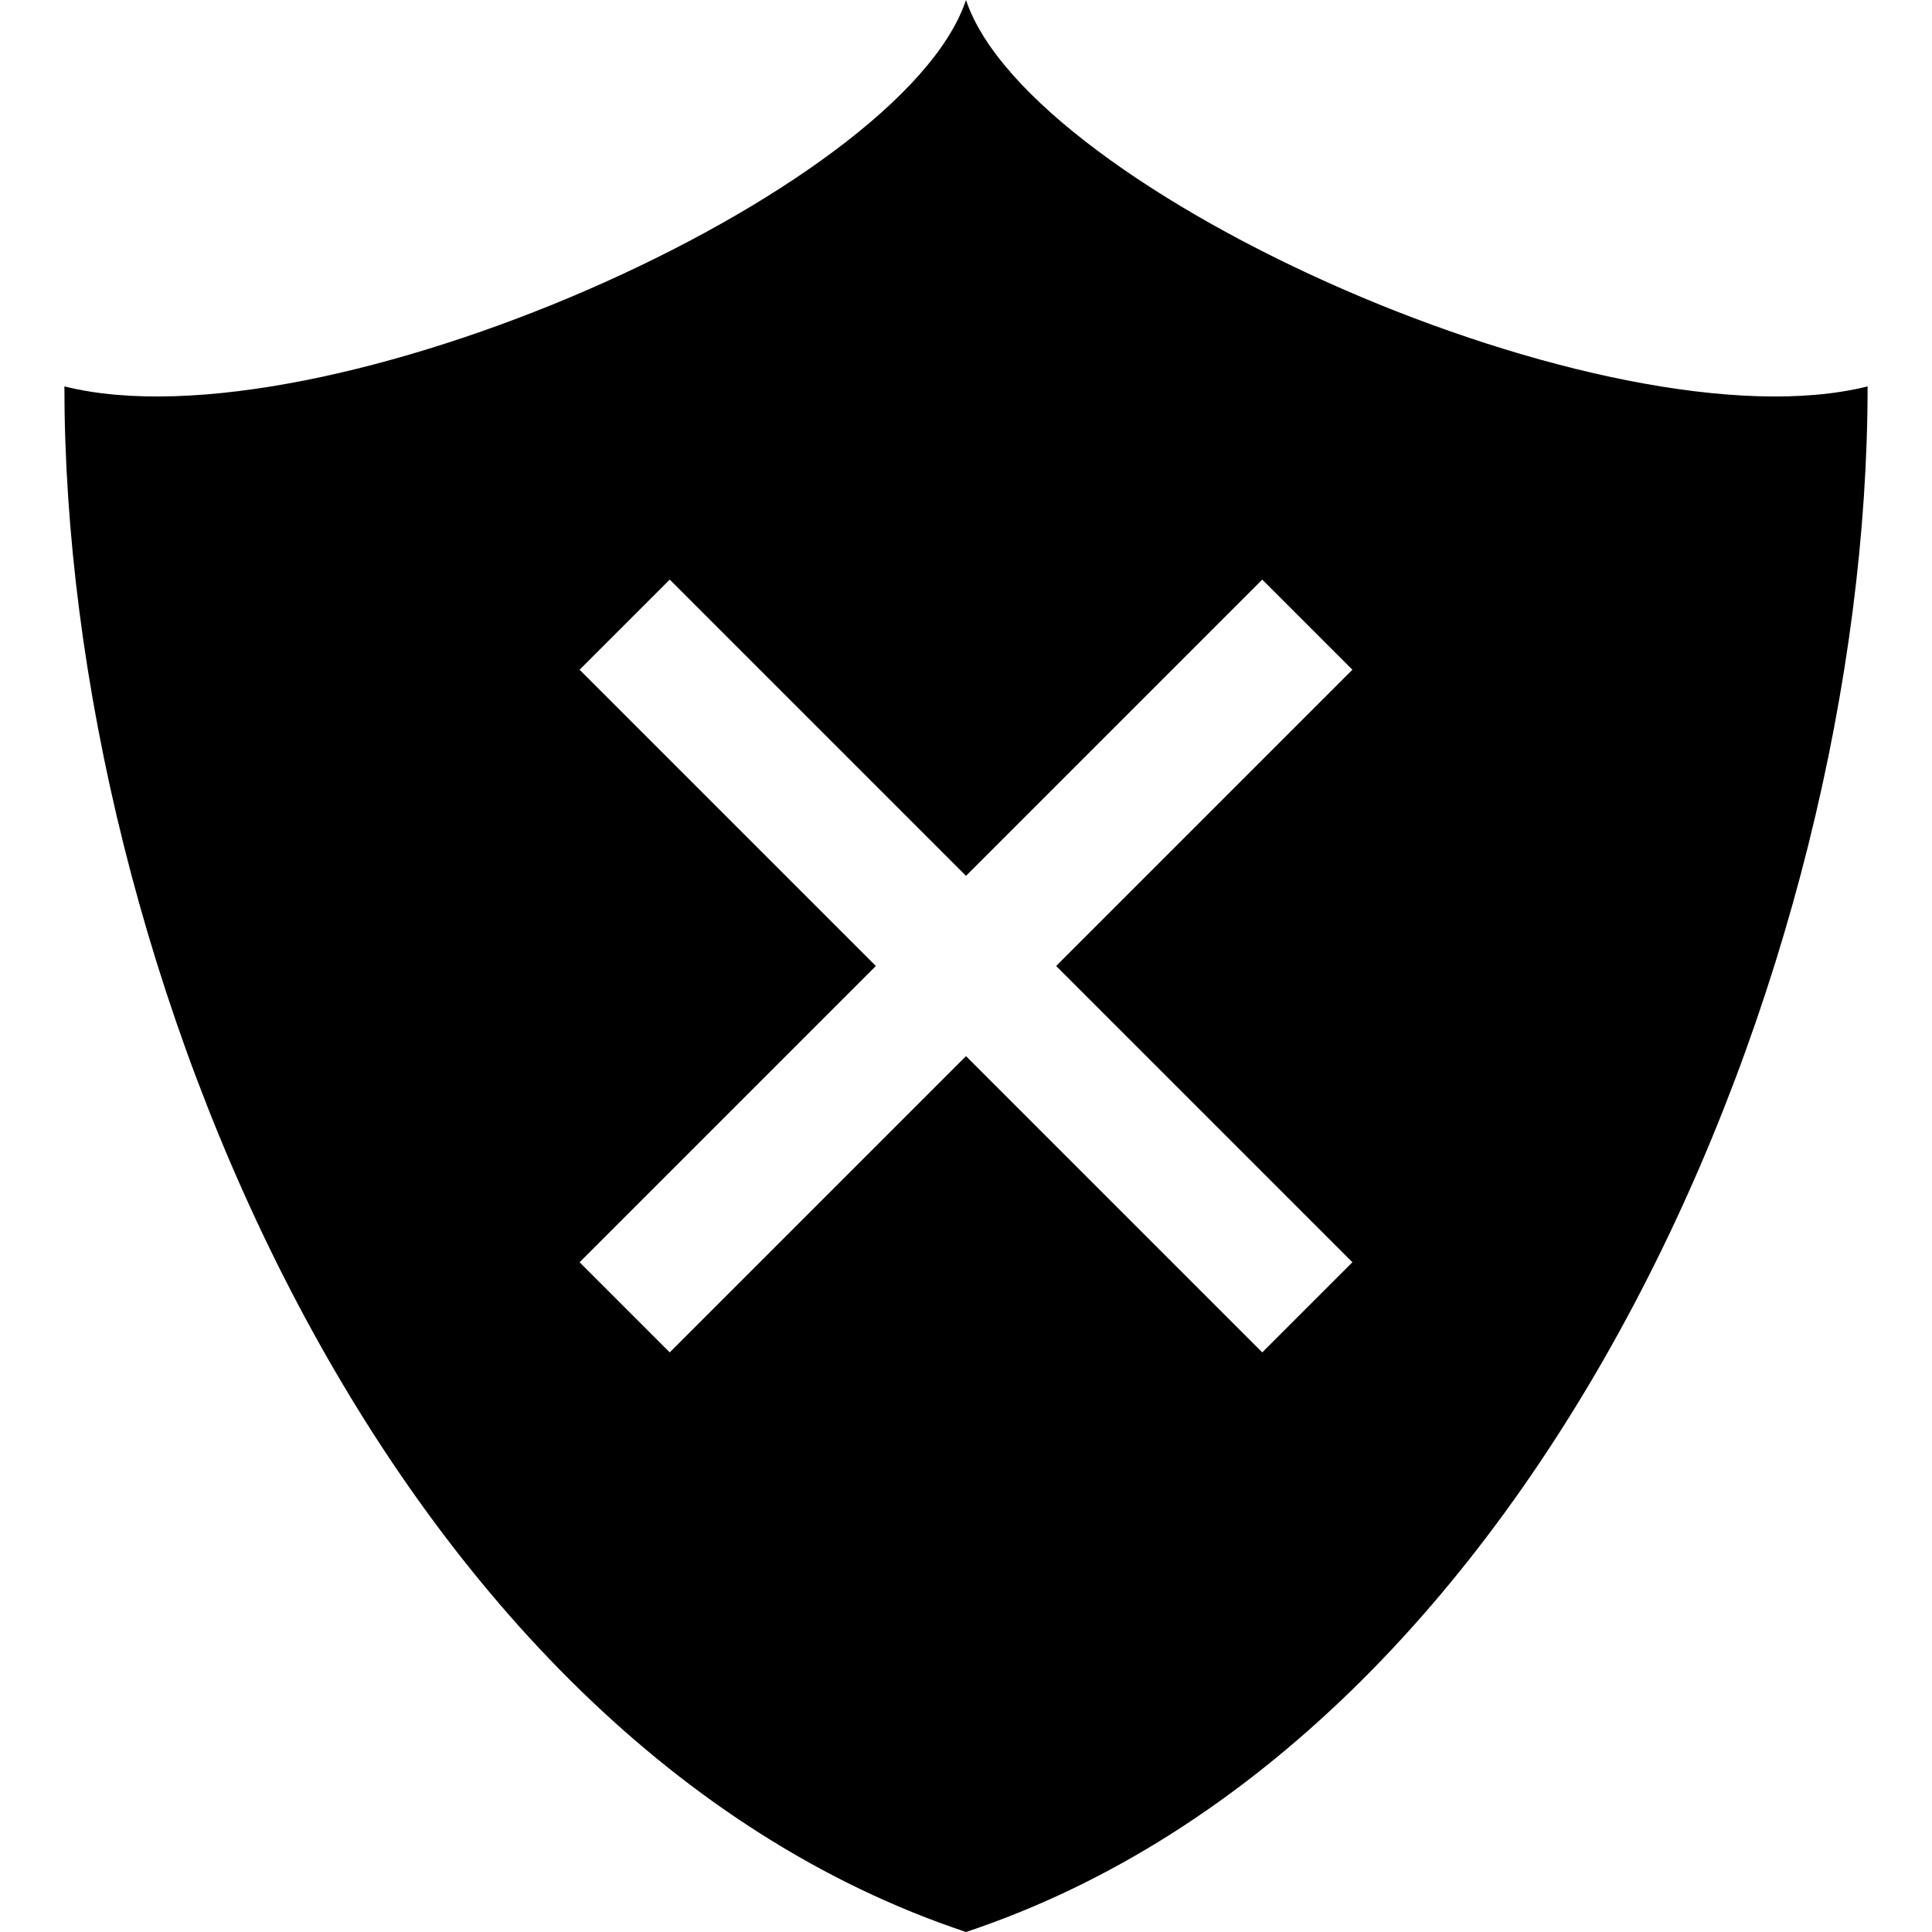 <svg xmlns="http://www.w3.org/2000/svg" width="30" height="30" viewBox="0 0 30 30"><path d="M15 0C14 3 5 7 1 6c0 9 5 21 14 24 9-3 14-15 14-24-4 1-13-3-14-6zm6 19.6L19.6 21 15 16.4 10.4 21 9 19.6l4.6-4.6L9 10.4 10.4 9l4.6 4.6L19.6 9l1.4 1.4-4.6 4.6 4.6 4.6z"/></svg>